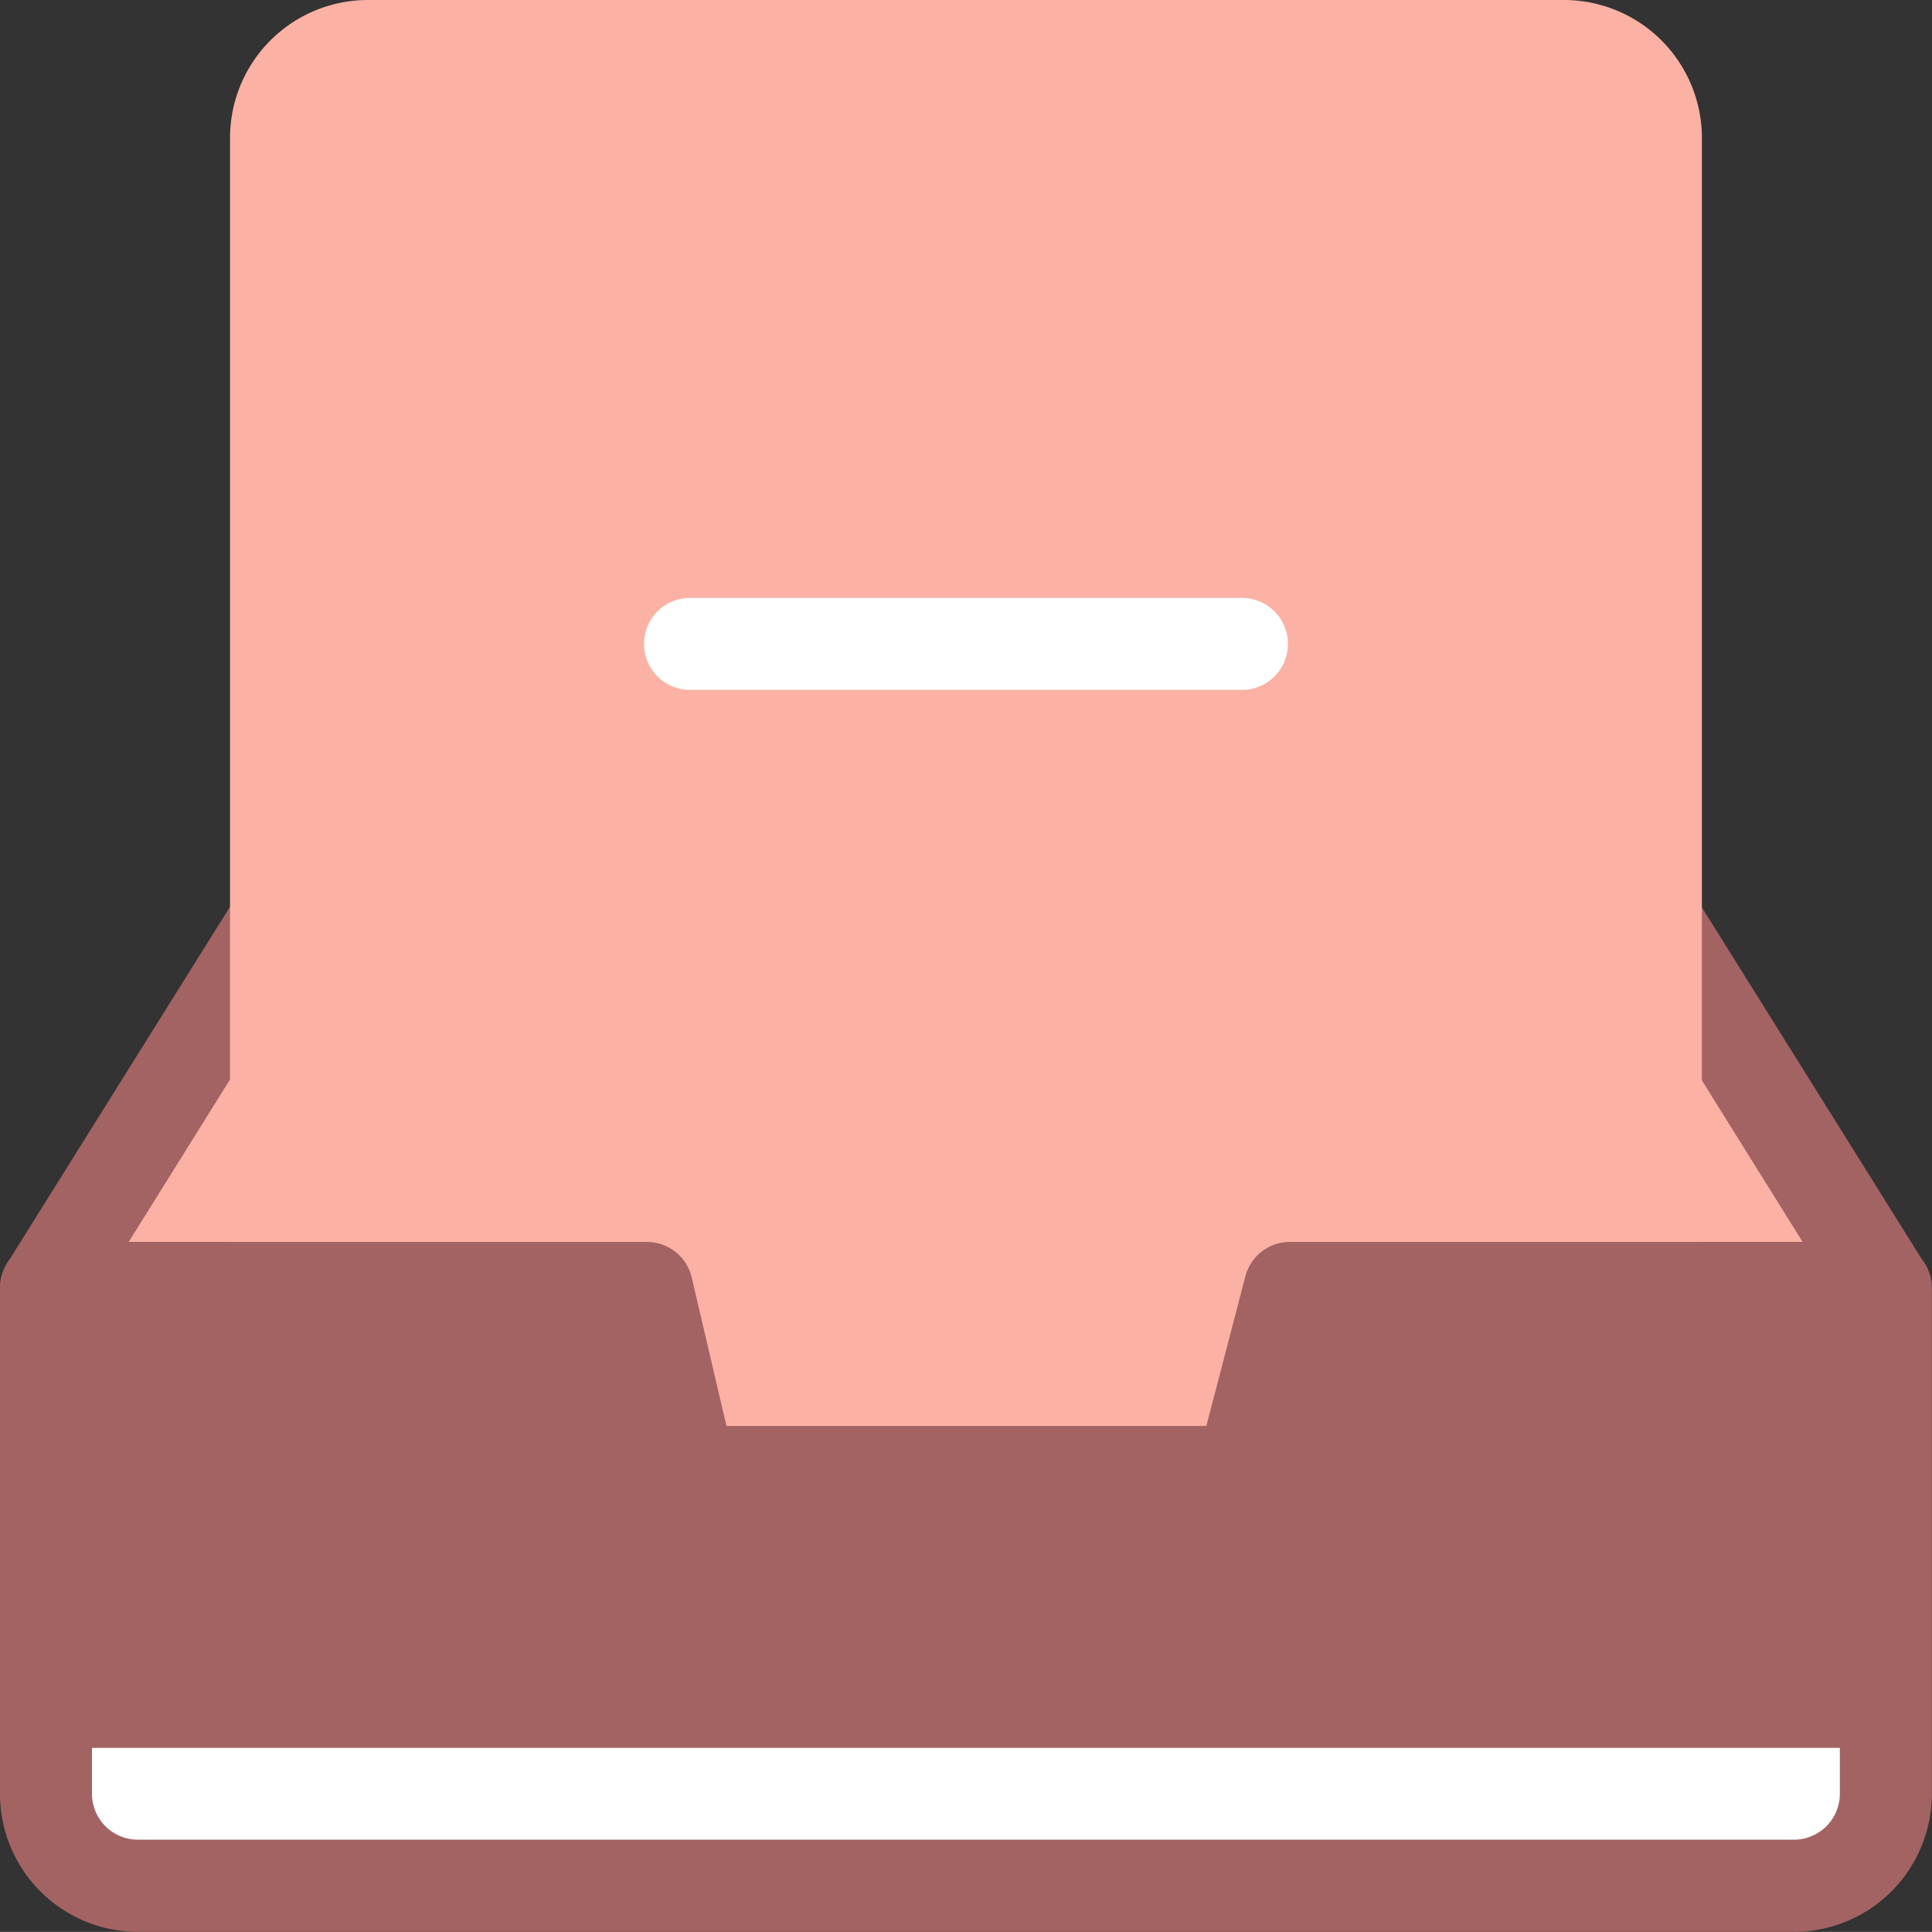 <svg xmlns="http://www.w3.org/2000/svg" width="23.568" height="23.567" viewBox="0 0 23.568 23.567"><rect x="0" y="0" width="23.568" height="23.567" fill="#333333" stroke="none"/><defs><style>.a{fill:#A36363;}.b{fill:#FBB1A4;}.c{fill:#fff;}</style></defs><g transform="translate(-75.999 -459)"><path class="a" d="M76.56,483.611H99a.561.561,0,0,0,.476-.858l-2.806-4.489A.562.562,0,0,0,96.2,478H79.366a.562.562,0,0,0-.476.264l-2.806,4.489A.561.561,0,0,0,76.56,483.611Z" transform="translate(0 -8.339)"/><path class="b" d="M78.8,483.367l2.1-3.367H97.12l2.1,3.367Z" transform="translate(-1.231 -9.217)"/><path class="b" d="M81,479.761V460.683A1.683,1.683,0,0,1,82.683,459H97.272a1.683,1.683,0,0,1,1.683,1.683v19.078Z" transform="translate(-2.195 0)"/><path class="b" d="M83,479.517H98.711V461.561A.561.561,0,0,0,98.15,461H83.561a.561.561,0,0,0-.561.561Z" transform="translate(-3.073 -0.878)"/><path class="c" d="M90.561,473.122h6.733a.561.561,0,0,0,0-1.122H90.561a.561.561,0,0,0,0,1.122Z" transform="translate(-6.145 -5.706)"/><path class="a" d="M77,487h7.33l.526,2.244,6.732,0L92.174,487h7.27v6.172a1.122,1.122,0,0,1-1.122,1.122h-20.2A1.122,1.122,0,0,1,77,493.172Z" transform="translate(-0.44 -12.289)"/><path class="c" d="M77,497H99.444v.561a1.122,1.122,0,0,1-1.122,1.122h-20.2A1.122,1.122,0,0,1,77,497.561Z" transform="translate(-0.44 -16.678)"/><path class="a" d="M91.192,486.42a.561.561,0,0,1,.543-.42h7.27a.561.561,0,0,1,.561.561v6.172a1.683,1.683,0,0,1-1.683,1.683h-20.2A1.683,1.683,0,0,1,76,492.733v-6.172a.561.561,0,0,1,.561-.561h7.33a.562.562,0,0,1,.547.433l.424,1.812,5.854,0Zm-14.07.7v5.611a.561.561,0,0,0,.561.561h20.2a.561.561,0,0,0,.561-.561v-5.611H92.169l-.478,1.829a.561.561,0,0,1-.543.42l-6.732,0a.561.561,0,0,1-.546-.433l-.424-1.811Z" transform="translate(-0.001 -11.85)"/></g></svg>